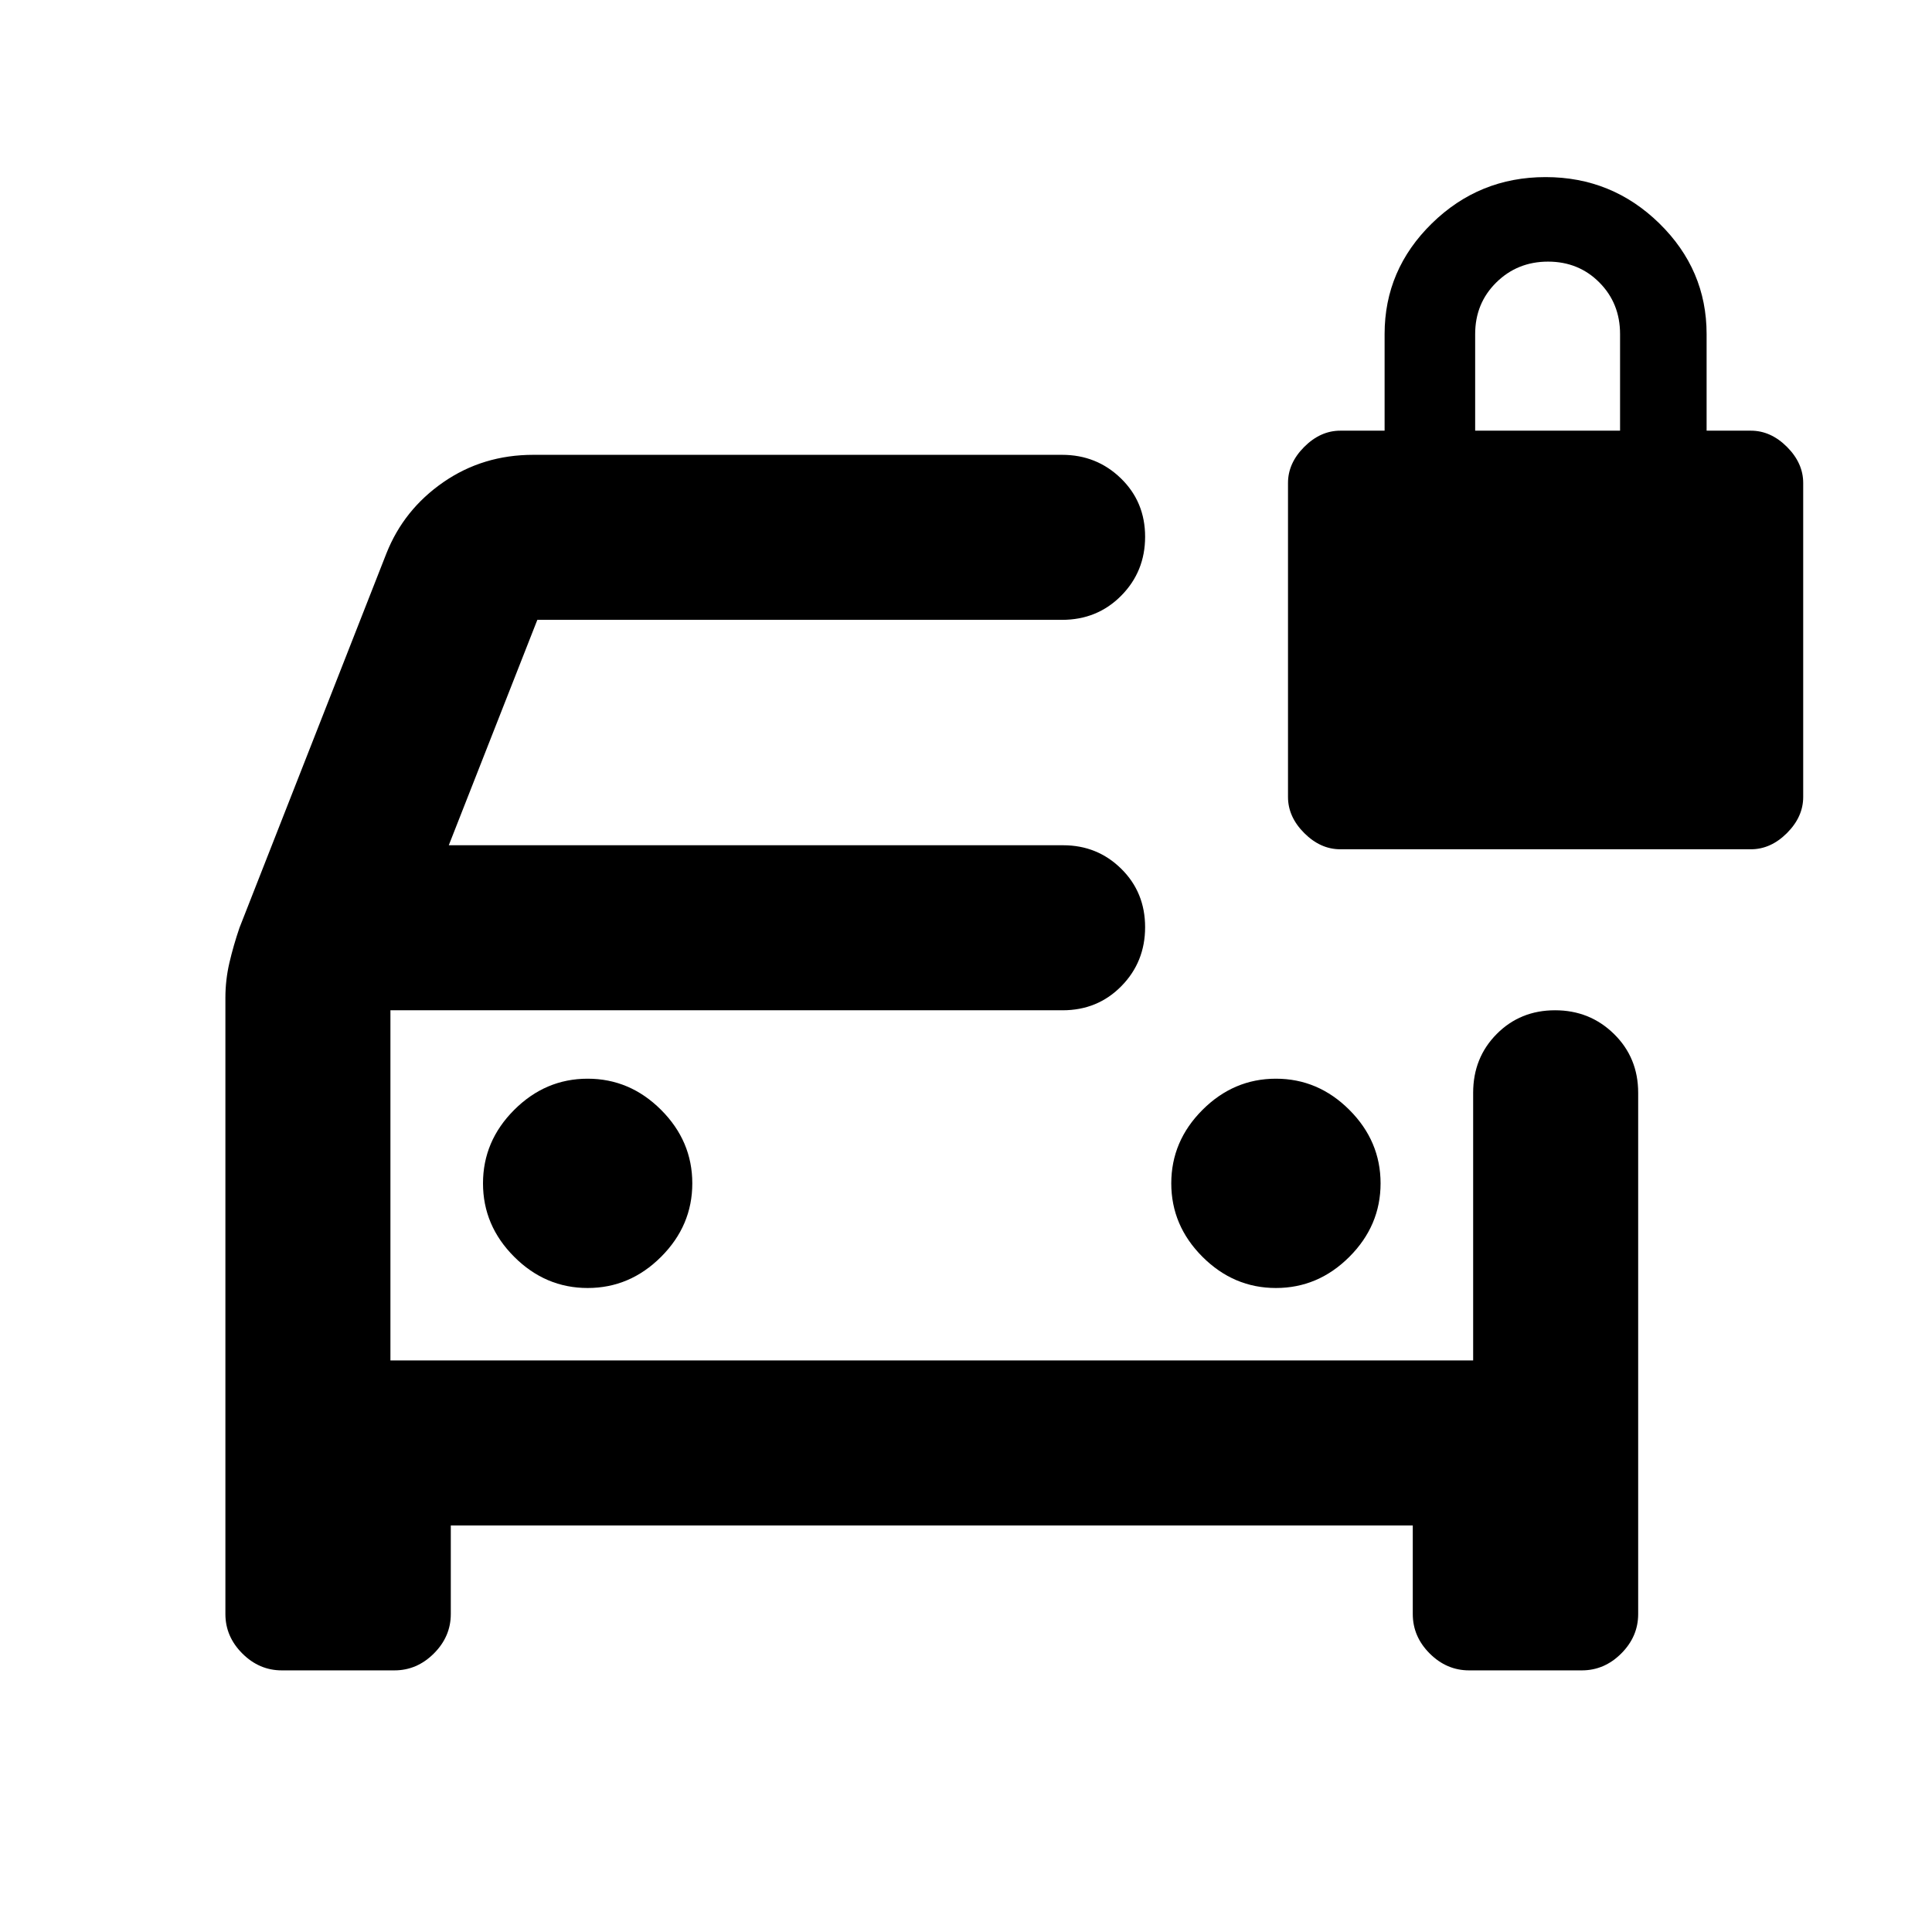 <svg xmlns="http://www.w3.org/2000/svg" height="20" viewBox="0 -960 960 960" width="20"><path d="M292-320q21 0 36.5-15.5T344-372q0-21-15.5-36.5T292-424q-21 0-36.5 15.5T240-372q0 21 15.5 36.5T292-320Zm342 0q21 0 36.5-15.5T686-372q0-21-15.5-36.5T634-424q-21 0-36.5 15.5T582-372q0 21 15.5 36.5T634-320ZM140-130q-11.2 0-19.6-8.4-8.4-8.4-8.4-19.6v-306.18q0-8.89 2-17.47 2-8.57 5-17.35l73-186q8.64-21.8 28.3-35.4Q239.96-734 265-734h262.75q17.18 0 29.22 11.7 12.03 11.7 12.03 29T557.12-664q-11.88 12-29.43 12H267l-44 112h305.27q17.03 0 28.88 11.7 11.85 11.7 11.85 29T557.21-470q-11.79 12-29.21 12H194v174h538v-133q0-17.42 11.7-29.21t29-11.79q17.3 0 29.3 11.79T814-417v259q0 11.2-8.4 19.6-8.4 8.4-19.6 8.4h-56q-11.2 0-19.6-8.4-8.4-8.4-8.4-19.6v-44H224v44q0 11.2-8.4 19.6-8.4 8.4-19.6 8.4h-56Zm54-328v174-174Zm472-80q-9.88 0-17.94-8.06T640-564v-156q0-9.88 8.06-17.94T666-746h22v-48q0-32 23.5-55t56.5-23q33 0 56.5 23t23.5 55v48h22q9.88 0 17.94 8.06T896-720v156q0 9.88-8.06 17.94T870-538H666Zm67-208h72v-48q0-15.3-10.29-25.65Q784.42-830 769.21-830t-25.71 10.35Q733-809.3 733-794v48Z"/></svg>